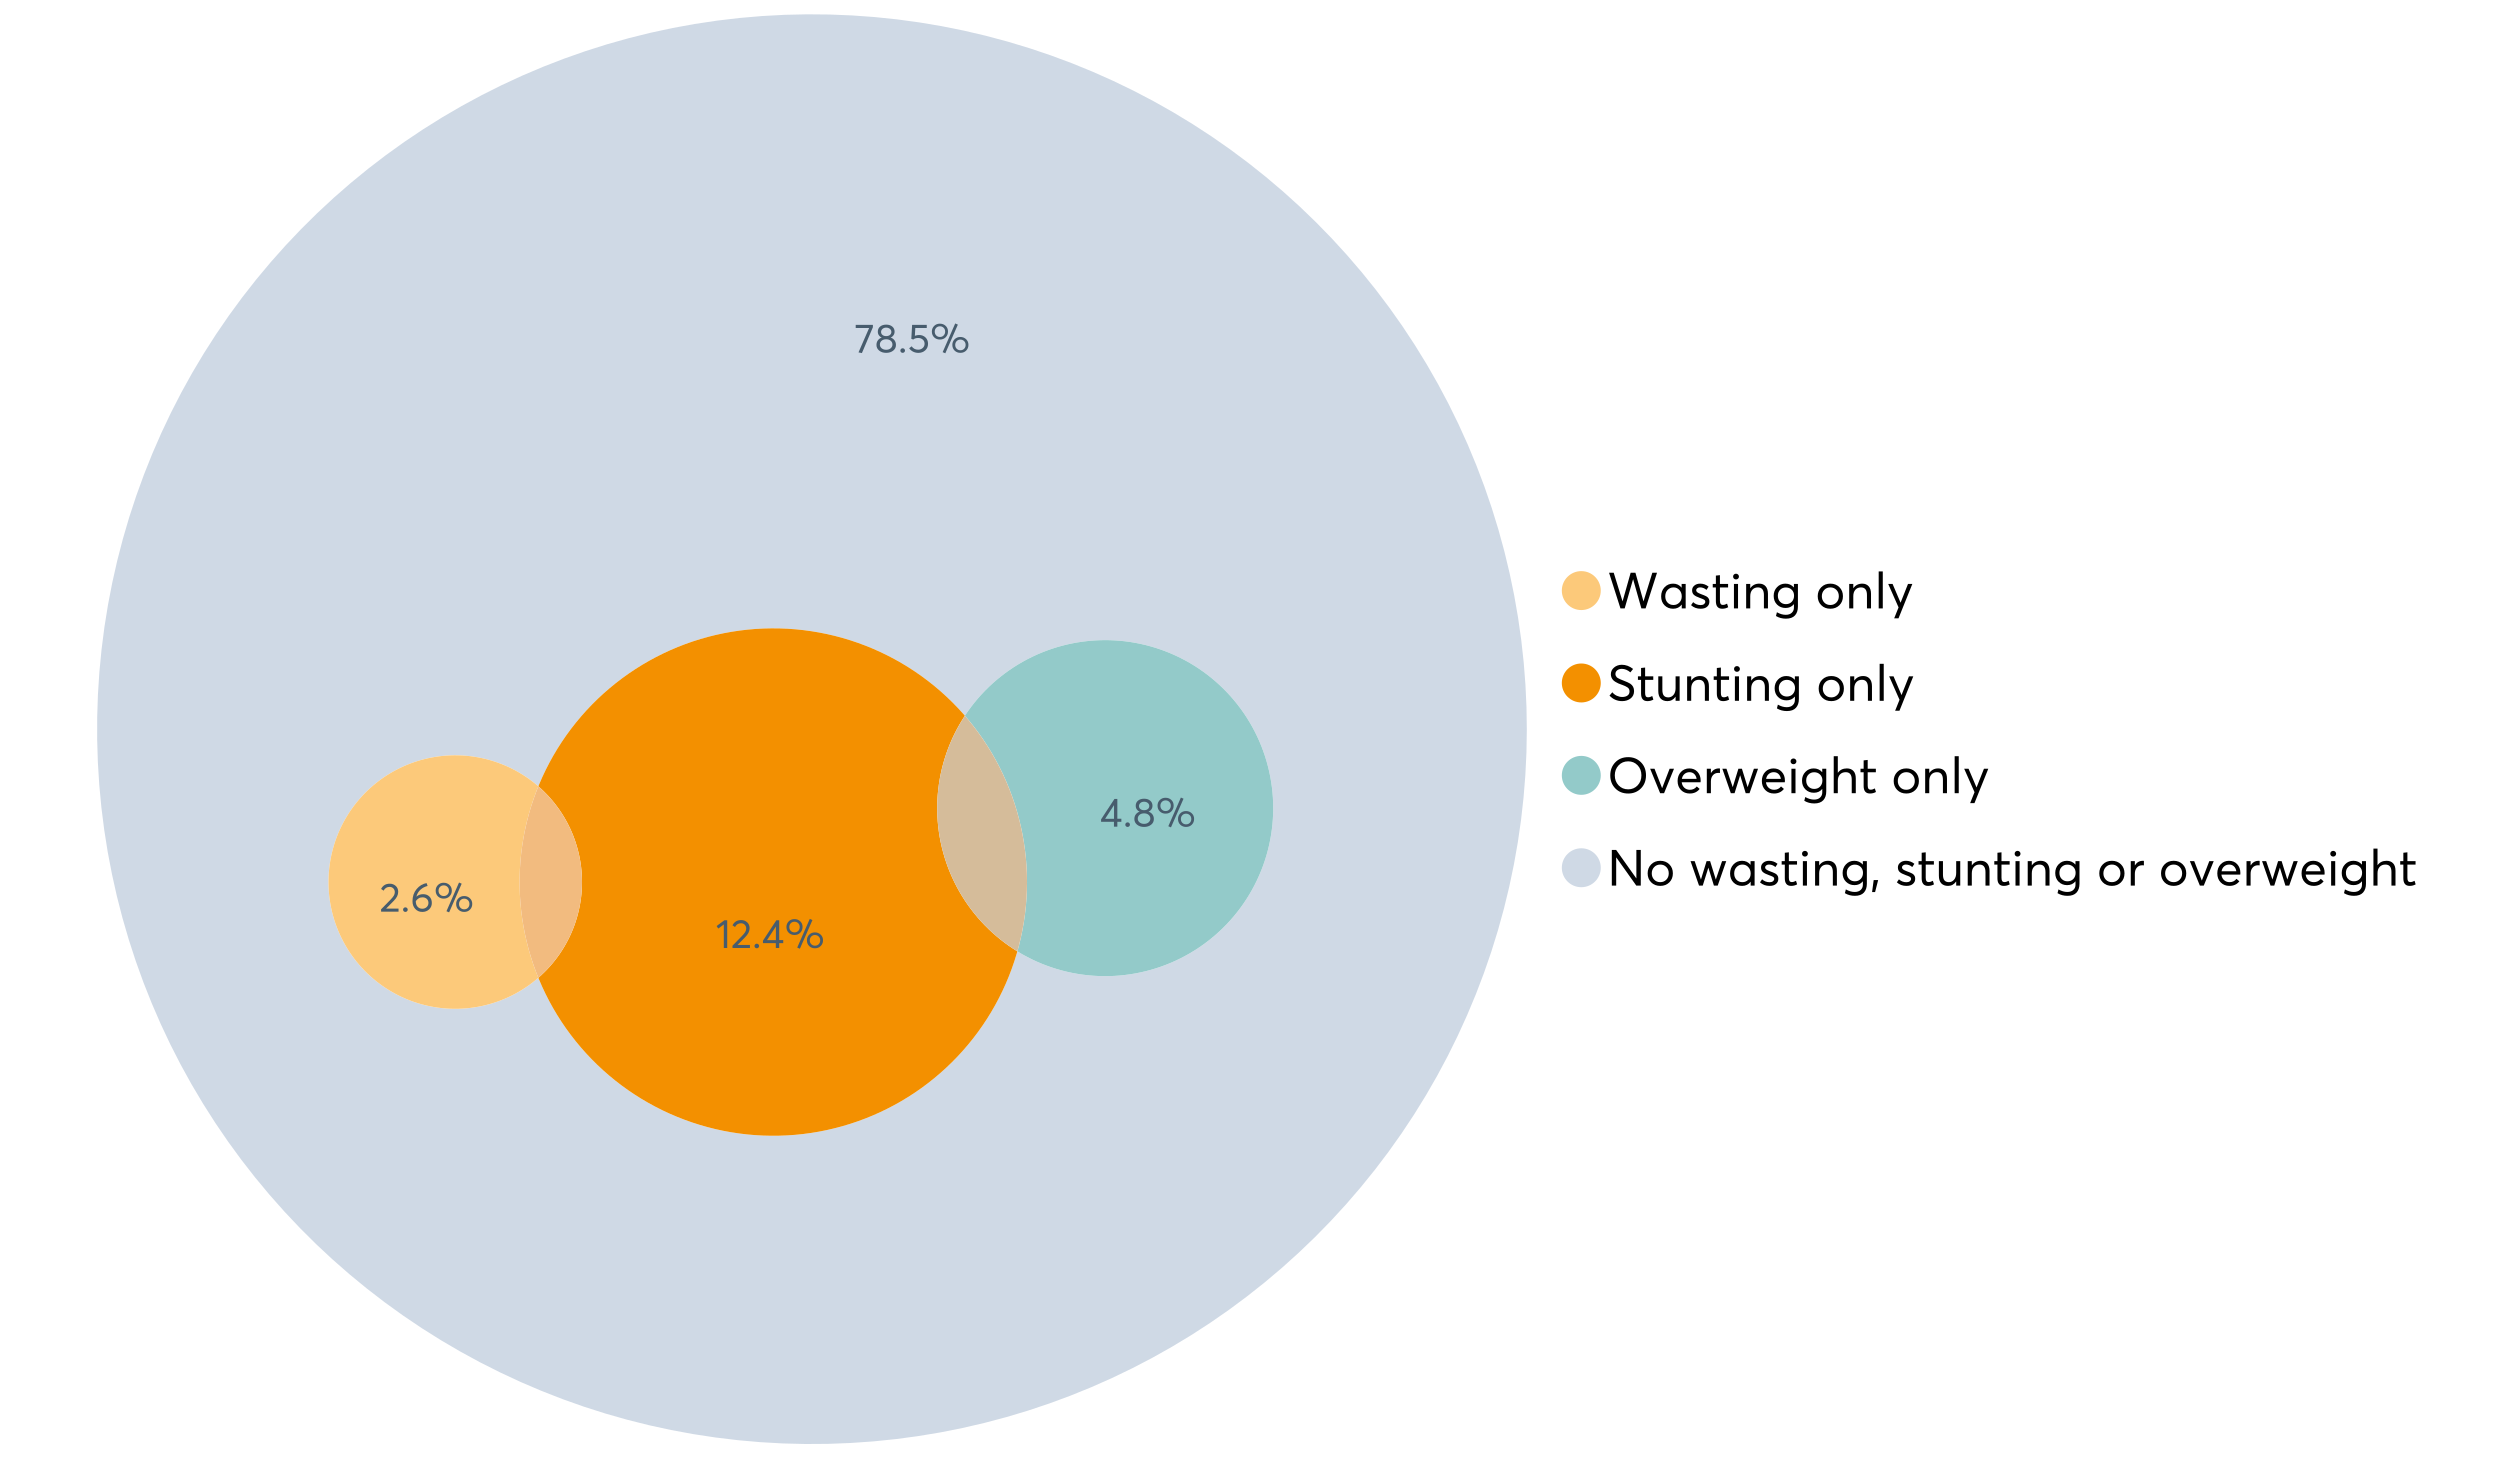 <?xml version="1.0" encoding="UTF-8"?>
<svg xmlns="http://www.w3.org/2000/svg" xmlns:xlink="http://www.w3.org/1999/xlink" width="1234.286pt" height="720pt" viewBox="0 0 1234.286 720" version="1.1">
<defs>
<g>
<symbol overflow="visible" id="glyph0-0">
<path style="stroke:none;" d=""/>
</symbol>
<symbol overflow="visible" id="glyph0-1">
<path style="stroke:none;" d="M 22.234 -17.609 L 24.547 -17.609 L 18.906 0 L 16.828 0 L 12.75 -14.438 L 12.734 -14.438 L 8.578 0 L 6.5 0 L 0.875 -17.609 L 3.172 -17.609 L 7.516 -3.547 L 7.562 -3.547 L 11.531 -17.609 L 13.891 -17.609 L 17.859 -3.5 L 17.891 -3.5 Z M 22.234 -17.609 "/>
</symbol>
<symbol overflow="visible" id="glyph0-2">
<path style="stroke:none;" d="M 11.297 -12.078 L 13.297 -12.078 L 13.297 0 L 11.359 0 L 11.359 -1.906 L 11.344 -1.906 C 10.312 -0.531 8.906 0.156 7.125 0.156 C 5.414 0.156 4 -0.406 2.875 -1.531 C 1.75 -2.656 1.188 -4.129 1.188 -5.953 C 1.188 -7.742 1.742 -9.238 2.859 -10.438 C 3.984 -11.633 5.395 -12.234 7.094 -12.234 C 8.812 -12.234 10.203 -11.578 11.266 -10.266 L 11.297 -10.266 Z M 7.297 -1.688 C 8.422 -1.688 9.379 -2.086 10.172 -2.891 C 10.961 -3.691 11.359 -4.711 11.359 -5.953 C 11.359 -7.191 10.973 -8.238 10.203 -9.094 C 9.441 -9.945 8.477 -10.375 7.312 -10.375 C 6.156 -10.375 5.18 -9.961 4.391 -9.141 C 3.609 -8.328 3.219 -7.266 3.219 -5.953 C 3.219 -4.711 3.594 -3.691 4.344 -2.891 C 5.102 -2.086 6.086 -1.688 7.297 -1.688 Z M 7.297 -1.688 "/>
</symbol>
<symbol overflow="visible" id="glyph0-3">
<path style="stroke:none;" d="M 5.609 0.156 C 3.734 0.156 2.156 -0.426 0.875 -1.594 L 1.906 -3.094 C 2.945 -2.133 4.18 -1.656 5.609 -1.656 C 6.305 -1.656 6.859 -1.812 7.266 -2.125 C 7.68 -2.445 7.891 -2.832 7.891 -3.281 C 7.891 -3.738 7.688 -4.086 7.281 -4.328 C 6.875 -4.566 6.164 -4.859 5.156 -5.203 C 5.094 -5.223 5.047 -5.242 5.016 -5.266 C 3.836 -5.672 2.938 -6.141 2.312 -6.672 C 1.695 -7.203 1.391 -7.973 1.391 -8.984 C 1.391 -9.91 1.766 -10.68 2.516 -11.297 C 3.266 -11.922 4.223 -12.234 5.391 -12.234 C 6.922 -12.234 8.301 -11.738 9.531 -10.75 L 8.484 -9.156 C 7.523 -9.977 6.457 -10.391 5.281 -10.391 C 4.801 -10.391 4.367 -10.258 3.984 -10 C 3.609 -9.738 3.422 -9.398 3.422 -8.984 C 3.422 -8.555 3.609 -8.207 3.984 -7.938 C 4.359 -7.676 4.93 -7.395 5.703 -7.094 C 5.836 -7.039 6.082 -6.945 6.438 -6.812 C 6.789 -6.688 7.023 -6.598 7.141 -6.547 C 7.254 -6.492 7.453 -6.406 7.734 -6.281 C 8.016 -6.164 8.207 -6.078 8.312 -6.016 C 8.414 -5.961 8.566 -5.867 8.766 -5.734 C 8.973 -5.598 9.113 -5.477 9.188 -5.375 C 9.258 -5.281 9.359 -5.148 9.484 -4.984 C 9.609 -4.816 9.695 -4.656 9.75 -4.5 C 9.801 -4.344 9.844 -4.16 9.875 -3.953 C 9.906 -3.742 9.922 -3.523 9.922 -3.297 C 9.922 -2.305 9.547 -1.484 8.797 -0.828 C 8.055 -0.172 6.992 0.156 5.609 0.156 Z M 5.609 0.156 "/>
</symbol>
<symbol overflow="visible" id="glyph0-4">
<path style="stroke:none;" d="M 5.328 0.156 C 3.234 0.156 2.188 -1.094 2.188 -3.594 L 2.188 -10.344 L 0.641 -10.344 L 0.641 -12.078 L 2.188 -12.078 L 2.188 -16.203 L 4.188 -16.422 L 4.188 -12.078 L 8.219 -12.078 L 8.219 -10.344 L 4.188 -10.344 L 4.188 -3.891 C 4.188 -3.148 4.297 -2.602 4.516 -2.25 C 4.742 -1.906 5.133 -1.734 5.688 -1.734 C 6.312 -1.734 6.988 -1.941 7.719 -2.359 L 8.266 -0.594 C 7.367 -0.094 6.391 0.156 5.328 0.156 Z M 5.328 0.156 "/>
</symbol>
<symbol overflow="visible" id="glyph0-5">
<path style="stroke:none;" d="M 3.094 -14.312 C 2.688 -14.312 2.344 -14.445 2.062 -14.719 C 1.789 -15 1.656 -15.336 1.656 -15.734 C 1.656 -16.129 1.789 -16.461 2.062 -16.734 C 2.344 -17.004 2.688 -17.141 3.094 -17.141 C 3.5 -17.141 3.844 -17 4.125 -16.719 C 4.406 -16.438 4.547 -16.109 4.547 -15.734 C 4.547 -15.336 4.406 -15 4.125 -14.719 C 3.844 -14.445 3.5 -14.312 3.094 -14.312 Z M 2.078 0 L 2.078 -12.078 L 4.094 -12.078 L 4.094 0 Z M 2.078 0 "/>
</symbol>
<symbol overflow="visible" id="glyph0-6">
<path style="stroke:none;" d="M 8.344 -12.234 C 9.676 -12.234 10.727 -11.805 11.5 -10.953 C 12.281 -10.098 12.672 -8.836 12.672 -7.172 L 12.672 0 L 10.672 0 L 10.672 -6.594 C 10.672 -9.113 9.688 -10.375 7.719 -10.375 C 6.562 -10.375 5.641 -9.988 4.953 -9.219 C 4.266 -8.445 3.922 -7.383 3.922 -6.031 L 3.922 0 L 1.906 0 L 1.906 -12.078 L 3.922 -12.078 L 3.922 -9.969 L 3.938 -9.969 C 5 -11.477 6.469 -12.234 8.344 -12.234 Z M 8.344 -12.234 "/>
</symbol>
<symbol overflow="visible" id="glyph0-7">
<path style="stroke:none;" d="M 11.094 -12.078 L 13.078 -12.078 L 13.078 -0.922 C 13.078 0.93 12.594 2.391 11.625 3.453 C 10.656 4.523 9.16 5.062 7.141 5.062 C 5.328 5.062 3.691 4.625 2.234 3.75 L 2.703 1.891 C 4.211 2.734 5.66 3.156 7.047 3.156 C 8.348 3.156 9.348 2.816 10.047 2.141 C 10.754 1.473 11.109 0.629 11.109 -0.391 L 11.109 -2.078 L 11.062 -2.078 C 10.051 -0.836 8.688 -0.219 6.969 -0.219 C 5.312 -0.219 3.922 -0.77 2.797 -1.875 C 1.672 -2.988 1.109 -4.43 1.109 -6.203 C 1.109 -7.922 1.66 -9.352 2.766 -10.5 C 3.867 -11.656 5.238 -12.234 6.875 -12.234 C 8.57 -12.234 9.961 -11.617 11.047 -10.391 L 11.094 -10.391 Z M 7.125 -2.109 C 8.332 -2.109 9.305 -2.5 10.047 -3.281 C 10.797 -4.07 11.172 -5.078 11.172 -6.297 C 11.172 -7.492 10.785 -8.469 10.016 -9.219 C 9.242 -9.969 8.281 -10.344 7.125 -10.344 C 5.977 -10.344 5.031 -9.957 4.281 -9.188 C 3.539 -8.426 3.172 -7.457 3.172 -6.281 C 3.172 -5.02 3.551 -4.008 4.312 -3.25 C 5.07 -2.488 6.008 -2.109 7.125 -2.109 Z M 7.125 -2.109 "/>
</symbol>
<symbol overflow="visible" id="glyph0-8">
<path style="stroke:none;" d=""/>
</symbol>
<symbol overflow="visible" id="glyph0-9">
<path style="stroke:none;" d="M 7.422 0.156 C 5.566 0.156 4.062 -0.43 2.906 -1.609 C 1.75 -2.785 1.172 -4.258 1.172 -6.031 C 1.172 -7.801 1.75 -9.273 2.906 -10.453 C 4.062 -11.641 5.566 -12.234 7.422 -12.234 C 9.203 -12.234 10.68 -11.656 11.859 -10.5 C 13.035 -9.344 13.625 -7.852 13.625 -6.031 C 13.625 -4.207 13.035 -2.719 11.859 -1.562 C 10.68 -0.414 9.203 0.156 7.422 0.156 Z M 7.422 -1.688 C 8.598 -1.688 9.586 -2.094 10.391 -2.906 C 11.191 -3.727 11.594 -4.77 11.594 -6.031 C 11.594 -7.301 11.191 -8.344 10.391 -9.156 C 9.598 -9.969 8.609 -10.375 7.422 -10.375 C 6.18 -10.375 5.164 -9.953 4.375 -9.109 C 3.594 -8.273 3.203 -7.242 3.203 -6.016 C 3.203 -4.797 3.594 -3.77 4.375 -2.938 C 5.164 -2.102 6.18 -1.688 7.422 -1.688 Z M 7.422 -1.688 "/>
</symbol>
<symbol overflow="visible" id="glyph0-10">
<path style="stroke:none;" d="M 2.078 0 L 2.078 -18.266 L 4.094 -18.266 L 4.094 0 Z M 2.078 0 "/>
</symbol>
<symbol overflow="visible" id="glyph0-11">
<path style="stroke:none;" d="M 10.344 -12.078 L 12.484 -12.078 L 5.656 4.906 L 3.516 4.906 L 5.688 -0.5 L 0.578 -12.078 L 2.734 -12.078 L 6.656 -2.875 L 6.703 -2.875 Z M 10.344 -12.078 "/>
</symbol>
<symbol overflow="visible" id="glyph0-12">
<path style="stroke:none;" d="M 7.344 0.156 C 4.875 0.156 2.789 -0.754 1.094 -2.578 L 2.484 -4.219 C 3.098 -3.457 3.844 -2.879 4.719 -2.484 C 5.594 -2.086 6.477 -1.891 7.375 -1.891 C 8.457 -1.891 9.328 -2.129 9.984 -2.609 C 10.641 -3.086 10.969 -3.75 10.969 -4.594 C 10.969 -5.051 10.891 -5.445 10.734 -5.781 C 10.578 -6.113 10.305 -6.406 9.922 -6.656 C 9.547 -6.914 9.176 -7.125 8.812 -7.281 C 8.457 -7.438 7.953 -7.641 7.297 -7.891 C 7.18 -7.941 7.086 -7.973 7.016 -7.984 C 6.367 -8.223 5.844 -8.426 5.438 -8.594 C 5.039 -8.77 4.582 -9.016 4.062 -9.328 C 3.539 -9.641 3.133 -9.957 2.844 -10.281 C 2.551 -10.602 2.297 -11.008 2.078 -11.5 C 1.867 -11.988 1.766 -12.531 1.766 -13.125 C 1.766 -14.438 2.285 -15.535 3.328 -16.422 C 4.367 -17.316 5.641 -17.773 7.141 -17.797 C 9.129 -17.797 10.992 -17.109 12.734 -15.734 L 11.406 -14.047 C 10.039 -15.203 8.617 -15.781 7.141 -15.781 C 6.285 -15.781 5.551 -15.551 4.938 -15.094 C 4.32 -14.645 4.016 -14.02 4.016 -13.219 C 4.016 -12.895 4.082 -12.594 4.219 -12.312 C 4.352 -12.039 4.5 -11.816 4.656 -11.641 C 4.82 -11.473 5.113 -11.281 5.531 -11.062 C 5.945 -10.852 6.273 -10.691 6.516 -10.578 C 6.754 -10.473 7.172 -10.305 7.766 -10.078 C 9.586 -9.379 10.785 -8.832 11.359 -8.438 C 12.598 -7.594 13.219 -6.383 13.219 -4.812 C 13.219 -3.258 12.645 -2.039 11.5 -1.156 C 10.352 -0.281 8.969 0.156 7.344 0.156 Z M 7.344 0.156 "/>
</symbol>
<symbol overflow="visible" id="glyph0-13">
<path style="stroke:none;" d="M 10.203 -12.078 L 12.203 -12.078 L 12.203 0 L 10.203 0 L 10.203 -2.016 L 10.172 -2.016 C 9.16 -0.566 7.836 0.156 6.203 0.156 C 4.766 0.156 3.645 -0.258 2.844 -1.094 C 2.051 -1.938 1.656 -3.203 1.656 -4.891 L 1.656 -12.078 L 3.672 -12.078 L 3.672 -5.453 C 3.672 -4.117 3.914 -3.156 4.406 -2.562 C 4.895 -1.977 5.633 -1.688 6.625 -1.688 C 7.613 -1.688 8.457 -2.094 9.156 -2.906 C 9.852 -3.727 10.203 -4.836 10.203 -6.234 Z M 10.203 -12.078 "/>
</symbol>
<symbol overflow="visible" id="glyph0-14">
<path style="stroke:none;" d="M 10.328 0.156 C 7.711 0.156 5.582 -0.691 3.938 -2.391 C 2.289 -4.086 1.469 -6.223 1.469 -8.797 C 1.469 -11.379 2.289 -13.523 3.938 -15.234 C 5.582 -16.941 7.711 -17.797 10.328 -17.797 C 12.836 -17.797 14.926 -16.961 16.594 -15.297 C 18.27 -13.629 19.109 -11.469 19.109 -8.812 C 19.109 -6.164 18.27 -4.008 16.594 -2.344 C 14.926 -0.676 12.836 0.156 10.328 0.156 Z M 10.328 -1.906 C 12.172 -1.906 13.719 -2.555 14.969 -3.859 C 16.219 -5.16 16.844 -6.812 16.844 -8.812 C 16.844 -10.82 16.219 -12.477 14.969 -13.781 C 13.719 -15.082 12.172 -15.734 10.328 -15.734 C 8.391 -15.734 6.801 -15.066 5.562 -13.734 C 4.32 -12.398 3.703 -10.754 3.703 -8.797 C 3.703 -6.848 4.32 -5.211 5.562 -3.891 C 6.801 -2.566 8.391 -1.906 10.328 -1.906 Z M 10.328 -1.906 "/>
</symbol>
<symbol overflow="visible" id="glyph0-15">
<path style="stroke:none;" d="M 10.203 -12.078 L 12.375 -12.078 L 7.469 0 L 5.531 0 L 0.594 -12.078 L 2.75 -12.078 L 6.469 -2.562 L 6.547 -2.562 Z M 10.203 -12.078 "/>
</symbol>
<symbol overflow="visible" id="glyph0-16">
<path style="stroke:none;" d="M 12.562 -6.234 C 12.562 -6.098 12.551 -5.922 12.531 -5.703 L 12.5 -5.406 L 3.203 -5.406 C 3.336 -4.281 3.77 -3.379 4.5 -2.703 C 5.238 -2.023 6.156 -1.688 7.25 -1.688 C 8.656 -1.688 9.785 -2.234 10.641 -3.328 L 12.062 -2.109 C 10.883 -0.598 9.254 0.156 7.172 0.156 C 5.43 0.156 3.992 -0.414 2.859 -1.562 C 1.734 -2.719 1.172 -4.207 1.172 -6.031 C 1.172 -7.832 1.719 -9.316 2.812 -10.484 C 3.914 -11.648 5.297 -12.234 6.953 -12.234 C 8.617 -12.234 9.969 -11.672 11 -10.547 C 12.039 -9.422 12.562 -7.984 12.562 -6.234 Z M 9.406 -9.469 C 8.789 -10.07 8.004 -10.375 7.047 -10.375 C 6.086 -10.375 5.266 -10.078 4.578 -9.484 C 3.891 -8.898 3.457 -8.098 3.281 -7.078 L 10.562 -7.078 C 10.406 -8.078 10.02 -8.875 9.406 -9.469 Z M 9.406 -9.469 "/>
</symbol>
<symbol overflow="visible" id="glyph0-17">
<path style="stroke:none;" d="M 7.891 -12.234 C 8.141 -12.234 8.305 -12.223 8.391 -12.203 L 8.391 -9.969 C 8.023 -10.008 7.758 -10.031 7.594 -10.031 C 6.469 -10.031 5.57 -9.641 4.906 -8.859 C 4.25 -8.078 3.922 -7.066 3.922 -5.828 L 3.922 0 L 1.906 0 L 1.906 -12.078 L 3.922 -12.078 L 3.922 -9.953 L 3.938 -9.953 C 4.883 -11.473 6.203 -12.234 7.891 -12.234 Z M 7.891 -12.234 "/>
</symbol>
<symbol overflow="visible" id="glyph0-18">
<path style="stroke:none;" d="M 16.297 -12.078 L 18.344 -12.078 L 14.141 0 L 12.25 0 L 9.531 -8.812 L 9.5 -8.812 L 6.75 0 L 4.906 0 L 0.719 -12.078 L 2.75 -12.078 L 5.828 -3.047 L 5.875 -3.047 L 8.641 -12.078 L 10.375 -12.078 L 13.172 -3.047 L 13.219 -3.047 Z M 16.297 -12.078 "/>
</symbol>
<symbol overflow="visible" id="glyph0-19">
<path style="stroke:none;" d="M 8.406 -12.234 C 9.781 -12.234 10.852 -11.816 11.625 -10.984 C 12.406 -10.16 12.797 -8.914 12.797 -7.25 L 12.797 0 L 10.797 0 L 10.797 -6.672 C 10.797 -9.141 9.812 -10.375 7.844 -10.375 C 6.633 -10.375 5.676 -9.992 4.969 -9.234 C 4.27 -8.473 3.922 -7.422 3.922 -6.078 L 3.922 0 L 1.906 0 L 1.906 -18.266 L 3.922 -18.266 L 3.922 -10.094 L 3.969 -10.094 C 4.977 -11.52 6.457 -12.234 8.406 -12.234 Z M 8.406 -12.234 "/>
</symbol>
<symbol overflow="visible" id="glyph0-20">
<path style="stroke:none;" d="M 14.359 -17.609 L 16.531 -17.609 L 16.531 0 L 14.312 0 L 4.438 -13.891 L 4.391 -13.891 L 4.391 0 L 2.234 0 L 2.234 -17.609 L 4.359 -17.609 L 14.312 -3.578 L 14.359 -3.578 Z M 14.359 -17.609 "/>
</symbol>
<symbol overflow="visible" id="glyph0-21">
<path style="stroke:none;" d="M 0.797 3.219 L 1.594 -2.734 L 3.797 -2.734 L 2.281 3.219 Z M 0.797 3.219 "/>
</symbol>
<symbol overflow="visible" id="glyph1-0">
<path style="stroke:none;" d=""/>
</symbol>
<symbol overflow="visible" id="glyph1-1">
<path style="stroke:none;" d="M 0.531 -13.703 L 9.016 -13.703 L 9.016 -12.516 L 3.594 0.234 L 1.906 -0.094 L 7.156 -12.141 L 0.531 -12.141 Z M 0.531 -13.703 "/>
</symbol>
<symbol overflow="visible" id="glyph1-2">
<path style="stroke:none;" d="M 7.938 -7.422 C 8.719 -7.16 9.348 -6.711 9.828 -6.078 C 10.305 -5.441 10.547 -4.672 10.547 -3.766 C 10.547 -2.609 10.086 -1.672 9.172 -0.953 C 8.254 -0.234 7.102 0.125 5.719 0.125 C 4.32 0.125 3.172 -0.242 2.266 -0.984 C 1.367 -1.723 0.922 -2.648 0.922 -3.766 C 0.922 -4.672 1.16 -5.441 1.641 -6.078 C 2.117 -6.711 2.742 -7.16 3.516 -7.422 L 3.516 -7.438 C 3.004 -7.594 2.555 -7.938 2.172 -8.469 C 1.785 -9 1.594 -9.617 1.594 -10.328 C 1.594 -11.398 1.977 -12.25 2.75 -12.875 C 3.52 -13.5 4.508 -13.812 5.719 -13.812 C 6.957 -13.812 7.957 -13.492 8.719 -12.859 C 9.488 -12.223 9.875 -11.379 9.875 -10.328 C 9.875 -9.641 9.676 -9.023 9.281 -8.484 C 8.883 -7.941 8.438 -7.594 7.938 -7.438 Z M 5.719 -12.328 C 4.977 -12.328 4.375 -12.117 3.906 -11.703 C 3.438 -11.285 3.203 -10.785 3.203 -10.203 C 3.203 -9.578 3.438 -9.078 3.906 -8.703 C 4.375 -8.328 4.977 -8.141 5.719 -8.141 C 6.477 -8.141 7.094 -8.328 7.562 -8.703 C 8.039 -9.078 8.281 -9.578 8.281 -10.203 C 8.281 -10.816 8.035 -11.32 7.547 -11.719 C 7.055 -12.125 6.445 -12.328 5.719 -12.328 Z M 5.719 -1.391 C 6.633 -1.391 7.379 -1.641 7.953 -2.141 C 8.523 -2.641 8.812 -3.242 8.812 -3.953 C 8.812 -4.734 8.523 -5.363 7.953 -5.844 C 7.379 -6.332 6.633 -6.578 5.719 -6.578 C 4.789 -6.578 4.039 -6.332 3.469 -5.844 C 2.895 -5.363 2.609 -4.734 2.609 -3.953 C 2.609 -3.211 2.906 -2.598 3.5 -2.109 C 4.102 -1.629 4.844 -1.391 5.719 -1.391 Z M 5.719 -1.391 "/>
</symbol>
<symbol overflow="visible" id="glyph1-3">
<path style="stroke:none;" d="M 2.406 0.125 C 2.07 0.125 1.797 0.016 1.578 -0.203 C 1.359 -0.422 1.25 -0.688 1.25 -1 C 1.25 -1.312 1.359 -1.578 1.578 -1.797 C 1.797 -2.023 2.07 -2.141 2.406 -2.141 C 2.719 -2.141 2.984 -2.023 3.203 -1.797 C 3.43 -1.578 3.547 -1.312 3.547 -1 C 3.547 -0.688 3.43 -0.422 3.203 -0.203 C 2.984 0.016 2.719 0.125 2.406 0.125 Z M 2.406 0.125 "/>
</symbol>
<symbol overflow="visible" id="glyph1-4">
<path style="stroke:none;" d="M 5.688 -8.688 C 6.945 -8.688 8 -8.289 8.844 -7.5 C 9.688 -6.707 10.109 -5.648 10.109 -4.328 C 10.109 -3.023 9.648 -1.953 8.734 -1.109 C 7.816 -0.273 6.688 0.141 5.344 0.141 C 4.395 0.141 3.52 -0.062 2.719 -0.469 C 1.914 -0.875 1.273 -1.438 0.797 -2.156 L 2.047 -3.109 C 2.367 -2.586 2.805 -2.176 3.359 -1.875 C 3.91 -1.582 4.531 -1.438 5.219 -1.438 C 6.113 -1.438 6.867 -1.711 7.484 -2.266 C 8.098 -2.816 8.406 -3.508 8.406 -4.344 C 8.406 -5.238 8.098 -5.941 7.484 -6.453 C 6.867 -6.961 6.125 -7.219 5.25 -7.219 C 4.207 -7.219 3.398 -6.961 2.828 -6.453 L 1.859 -6.766 L 2.25 -13.703 L 9.484 -13.703 L 9.484 -12.141 L 3.828 -12.141 L 3.609 -8.297 C 4.367 -8.555 5.062 -8.688 5.688 -8.688 Z M 5.688 -8.688 "/>
</symbol>
<symbol overflow="visible" id="glyph1-5">
<path style="stroke:none;" d="M 7.531 0.344 L 6.219 -0.219 L 12.422 -14.391 L 13.734 -13.812 Z M 4.859 -6.438 C 3.742 -6.438 2.801 -6.801 2.031 -7.531 C 1.27 -8.27 0.891 -9.223 0.891 -10.391 C 0.891 -11.473 1.258 -12.391 2 -13.141 C 2.738 -13.898 3.691 -14.281 4.859 -14.281 C 5.984 -14.281 6.93 -13.922 7.703 -13.203 C 8.473 -12.484 8.859 -11.547 8.859 -10.391 C 8.859 -9.285 8.484 -8.348 7.734 -7.578 C 6.992 -6.816 6.035 -6.438 4.859 -6.438 Z M 4.891 -7.719 C 5.641 -7.719 6.254 -7.973 6.734 -8.484 C 7.211 -8.992 7.453 -9.625 7.453 -10.375 C 7.453 -11.145 7.203 -11.77 6.703 -12.25 C 6.211 -12.738 5.609 -12.984 4.891 -12.984 C 4.129 -12.984 3.508 -12.734 3.031 -12.234 C 2.551 -11.734 2.312 -11.113 2.312 -10.375 C 2.312 -9.582 2.555 -8.941 3.047 -8.453 C 3.535 -7.961 4.148 -7.719 4.891 -7.719 Z M 14.969 0.125 C 13.852 0.125 12.91 -0.238 12.141 -0.969 C 11.379 -1.707 11 -2.656 11 -3.812 C 11 -4.895 11.367 -5.816 12.109 -6.578 C 12.859 -7.336 13.812 -7.719 14.969 -7.719 C 16.082 -7.719 17.023 -7.348 17.797 -6.609 C 18.566 -5.879 18.953 -4.945 18.953 -3.812 C 18.953 -2.707 18.582 -1.773 17.844 -1.016 C 17.113 -0.254 16.156 0.125 14.969 0.125 Z M 14.969 -1.156 C 15.738 -1.156 16.363 -1.406 16.844 -1.906 C 17.32 -2.414 17.562 -3.039 17.562 -3.781 C 17.562 -4.57 17.312 -5.207 16.812 -5.688 C 16.312 -6.176 15.695 -6.422 14.969 -6.422 C 14.219 -6.422 13.602 -6.164 13.125 -5.656 C 12.656 -5.156 12.422 -4.531 12.422 -3.781 C 12.422 -3.008 12.664 -2.379 13.156 -1.891 C 13.645 -1.398 14.25 -1.156 14.969 -1.156 Z M 14.969 -1.156 "/>
</symbol>
<symbol overflow="visible" id="glyph1-6">
<path style="stroke:none;" d="M 3.328 -1.531 L 9.406 -1.531 L 9.406 0 L 0.797 0 L 0.781 -1.156 L 5.469 -5.938 C 6.156 -6.656 6.676 -7.289 7.031 -7.844 C 7.383 -8.406 7.562 -8.992 7.562 -9.609 C 7.562 -10.367 7.32 -10.992 6.844 -11.484 C 6.363 -11.984 5.742 -12.234 4.984 -12.234 C 3.672 -12.234 2.688 -11.613 2.031 -10.375 L 0.797 -11.219 C 1.672 -12.945 3.098 -13.812 5.078 -13.812 C 6.223 -13.812 7.203 -13.445 8.016 -12.719 C 8.828 -11.988 9.234 -11.016 9.234 -9.797 C 9.234 -9.004 9.051 -8.25 8.688 -7.531 C 8.332 -6.812 7.734 -6.031 6.891 -5.188 L 3.328 -1.578 Z M 3.328 -1.531 "/>
</symbol>
<symbol overflow="visible" id="glyph1-7">
<path style="stroke:none;" d="M 6.375 -8.641 C 7.625 -8.641 8.645 -8.25 9.438 -7.469 C 10.238 -6.688 10.641 -5.625 10.641 -4.281 C 10.641 -3.02 10.191 -1.969 9.297 -1.125 C 8.398 -0.289 7.273 0.125 5.922 0.125 C 4.535 0.125 3.383 -0.363 2.469 -1.344 C 1.551 -2.332 1.094 -3.602 1.094 -5.156 C 1.094 -7.531 1.773 -9.535 3.141 -11.172 C 4.516 -12.805 6.156 -13.785 8.062 -14.109 L 8.547 -12.688 C 7.223 -12.375 6.062 -11.77 5.062 -10.875 C 4.062 -9.988 3.379 -8.836 3.016 -7.422 L 3.031 -7.422 C 3.914 -8.234 5.031 -8.641 6.375 -8.641 Z M 5.906 -1.453 C 6.801 -1.453 7.535 -1.727 8.109 -2.281 C 8.68 -2.832 8.969 -3.508 8.969 -4.312 C 8.969 -5.145 8.695 -5.812 8.156 -6.312 C 7.625 -6.82 6.906 -7.078 6 -7.078 C 5.281 -7.078 4.641 -6.895 4.078 -6.531 C 3.516 -6.176 3.066 -5.734 2.734 -5.203 L 2.734 -5.062 C 2.734 -3.988 3.023 -3.117 3.609 -2.453 C 4.203 -1.785 4.969 -1.453 5.906 -1.453 Z M 5.906 -1.453 "/>
</symbol>
<symbol overflow="visible" id="glyph1-8">
<path style="stroke:none;" d="M 3.984 0 L 3.984 -11.656 L 1.25 -9.609 L 0.422 -10.859 L 4.266 -13.703 L 5.656 -13.703 L 5.656 0 Z M 3.984 0 "/>
</symbol>
<symbol overflow="visible" id="glyph1-9">
<path style="stroke:none;" d="M 6.984 0 L 6.984 -2.406 L 0.625 -2.406 L 0.625 -3.609 L 7.234 -13.703 L 8.656 -13.703 L 8.656 -3.922 L 10.641 -3.922 L 10.641 -2.406 L 8.656 -2.406 L 8.656 0 Z M 2.625 -3.891 L 7.016 -3.891 L 7.016 -10.641 Z M 2.625 -3.891 "/>
</symbol>
</g>
</defs>
<g id="surface158399">
<path style=" stroke:none;fill-rule:nonzero;fill:rgb(98.824%,78.824%,47.843%);fill-opacity:1;" d="M 790.324 291.582 C 790.324 296.891 786.02 301.195 780.711 301.195 C 775.398 301.195 771.094 296.891 771.094 291.582 C 771.094 286.273 775.398 281.969 780.711 281.969 C 786.02 281.969 790.324 286.273 790.324 291.582 "/>
<g style="fill:rgb(0%,0%,0%);fill-opacity:1;">
  <use xlink:href="#glyph0-1" x="793.543" y="300.387"/>
  <use xlink:href="#glyph0-2" x="818.944" y="300.387"/>
  <use xlink:href="#glyph0-3" x="834.026" y="300.387"/>
  <use xlink:href="#glyph0-4" x="844.965" y="300.387"/>
  <use xlink:href="#glyph0-5" x="853.994" y="300.387"/>
  <use xlink:href="#glyph0-6" x="860.195" y="300.387"/>
  <use xlink:href="#glyph0-7" x="874.583" y="300.387"/>
  <use xlink:href="#glyph0-8" x="889.441" y="300.387"/>
  <use xlink:href="#glyph0-9" x="896.263" y="300.387"/>
  <use xlink:href="#glyph0-6" x="911.072" y="300.387"/>
  <use xlink:href="#glyph0-10" x="925.459" y="300.387"/>
  <use xlink:href="#glyph0-11" x="931.66" y="300.387"/>
</g>
<path style=" stroke:none;fill-rule:nonzero;fill:rgb(95.294%,56.471%,0%);fill-opacity:1;" d="M 790.324 337.195 C 790.324 342.504 786.02 346.809 780.711 346.809 C 775.398 346.809 771.094 342.504 771.094 337.195 C 771.094 331.883 775.398 327.578 780.711 327.578 C 786.02 327.578 790.324 331.883 790.324 337.195 "/>
<g style="fill:rgb(0%,0%,0%);fill-opacity:1;">
  <use xlink:href="#glyph0-12" x="793.543" y="346"/>
  <use xlink:href="#glyph0-4" x="808.029" y="346"/>
  <use xlink:href="#glyph0-13" x="817.059" y="346"/>
  <use xlink:href="#glyph0-6" x="831.049" y="346"/>
  <use xlink:href="#glyph0-4" x="845.436" y="346"/>
  <use xlink:href="#glyph0-5" x="854.465" y="346"/>
  <use xlink:href="#glyph0-6" x="860.667" y="346"/>
  <use xlink:href="#glyph0-7" x="875.054" y="346"/>
  <use xlink:href="#glyph0-8" x="889.913" y="346"/>
  <use xlink:href="#glyph0-9" x="896.734" y="346"/>
  <use xlink:href="#glyph0-6" x="911.543" y="346"/>
  <use xlink:href="#glyph0-10" x="925.93" y="346"/>
  <use xlink:href="#glyph0-11" x="932.132" y="346"/>
</g>
<path style=" stroke:none;fill-rule:nonzero;fill:rgb(57.647%,79.216%,78.824%);fill-opacity:1;" d="M 790.324 382.805 C 790.324 388.117 786.02 392.422 780.711 392.422 C 775.398 392.422 771.094 388.117 771.094 382.805 C 771.094 377.496 775.398 373.191 780.711 373.191 C 786.02 373.191 790.324 377.496 790.324 382.805 "/>
<g style="fill:rgb(0%,0%,0%);fill-opacity:1;">
  <use xlink:href="#glyph0-14" x="793.543" y="391.613"/>
  <use xlink:href="#glyph0-15" x="814.107" y="391.613"/>
  <use xlink:href="#glyph0-16" x="827.08" y="391.613"/>
  <use xlink:href="#glyph0-17" x="840.773" y="391.613"/>
  <use xlink:href="#glyph0-18" x="849.628" y="391.613"/>
  <use xlink:href="#glyph0-16" x="868.679" y="391.613"/>
  <use xlink:href="#glyph0-5" x="882.372" y="391.613"/>
  <use xlink:href="#glyph0-7" x="888.573" y="391.613"/>
  <use xlink:href="#glyph0-19" x="903.432" y="391.613"/>
  <use xlink:href="#glyph0-4" x="917.918" y="391.613"/>
  <use xlink:href="#glyph0-8" x="926.947" y="391.613"/>
  <use xlink:href="#glyph0-9" x="933.769" y="391.613"/>
  <use xlink:href="#glyph0-6" x="948.578" y="391.613"/>
  <use xlink:href="#glyph0-10" x="962.965" y="391.613"/>
  <use xlink:href="#glyph0-11" x="969.166" y="391.613"/>
</g>
<path style=" stroke:none;fill-rule:nonzero;fill:rgb(81.176%,85.098%,89.804%);fill-opacity:1;" d="M 790.324 428.418 C 790.324 433.727 786.02 438.031 780.711 438.031 C 775.398 438.031 771.094 433.727 771.094 428.418 C 771.094 423.109 775.398 418.805 780.711 418.805 C 786.02 418.805 790.324 423.109 790.324 428.418 "/>
<g style="fill:rgb(0%,0%,0%);fill-opacity:1;">
  <use xlink:href="#glyph0-20" x="793.543" y="437.223"/>
  <use xlink:href="#glyph0-9" x="812.296" y="437.223"/>
  <use xlink:href="#glyph0-8" x="827.105" y="437.223"/>
  <use xlink:href="#glyph0-18" x="833.926" y="437.223"/>
  <use xlink:href="#glyph0-2" x="852.977" y="437.223"/>
  <use xlink:href="#glyph0-3" x="868.059" y="437.223"/>
  <use xlink:href="#glyph0-4" x="878.998" y="437.223"/>
  <use xlink:href="#glyph0-5" x="888.027" y="437.223"/>
  <use xlink:href="#glyph0-6" x="894.229" y="437.223"/>
  <use xlink:href="#glyph0-7" x="908.616" y="437.223"/>
  <use xlink:href="#glyph0-21" x="923.474" y="437.223"/>
  <use xlink:href="#glyph0-8" x="928.808" y="437.223"/>
  <use xlink:href="#glyph0-3" x="935.629" y="437.223"/>
  <use xlink:href="#glyph0-4" x="946.568" y="437.223"/>
  <use xlink:href="#glyph0-13" x="955.598" y="437.223"/>
  <use xlink:href="#glyph0-6" x="969.588" y="437.223"/>
  <use xlink:href="#glyph0-4" x="983.975" y="437.223"/>
  <use xlink:href="#glyph0-5" x="993.004" y="437.223"/>
  <use xlink:href="#glyph0-6" x="999.206" y="437.223"/>
  <use xlink:href="#glyph0-7" x="1013.593" y="437.223"/>
  <use xlink:href="#glyph0-8" x="1028.452" y="437.223"/>
  <use xlink:href="#glyph0-9" x="1035.273" y="437.223"/>
  <use xlink:href="#glyph0-17" x="1050.082" y="437.223"/>
  <use xlink:href="#glyph0-8" x="1058.938" y="437.223"/>
  <use xlink:href="#glyph0-9" x="1065.759" y="437.223"/>
  <use xlink:href="#glyph0-15" x="1080.568" y="437.223"/>
  <use xlink:href="#glyph0-16" x="1093.541" y="437.223"/>
  <use xlink:href="#glyph0-17" x="1107.234" y="437.223"/>
  <use xlink:href="#glyph0-18" x="1116.09" y="437.223"/>
  <use xlink:href="#glyph0-16" x="1135.14" y="437.223"/>
  <use xlink:href="#glyph0-5" x="1148.833" y="437.223"/>
  <use xlink:href="#glyph0-7" x="1155.034" y="437.223"/>
  <use xlink:href="#glyph0-19" x="1169.893" y="437.223"/>
  <use xlink:href="#glyph0-4" x="1184.379" y="437.223"/>
</g>
<path style=" stroke:none;fill-rule:nonzero;fill:rgb(81.176%,85.098%,89.804%);fill-opacity:1;" d="M 408.871 712.852 L 420.004 712.422 L 431.121 711.645 L 442.207 710.512 L 453.25 709.035 L 464.242 707.207 L 475.172 705.031 L 486.027 702.516 L 496.797 699.656 L 507.473 696.461 L 518.039 692.926 L 528.492 689.062 L 538.816 684.871 L 549.004 680.352 L 559.043 675.516 L 568.926 670.367 L 578.637 664.906 L 588.176 659.145 L 597.527 653.082 L 606.68 646.727 L 615.629 640.086 L 624.363 633.168 L 632.875 625.977 L 641.156 618.52 L 649.199 610.809 L 656.992 602.844 L 664.531 594.637 L 671.805 586.195 L 678.812 577.531 L 685.539 568.648 L 691.984 559.559 L 698.141 550.27 L 704 540.789 L 709.555 531.129 L 714.805 521.301 L 719.738 511.309 L 724.355 501.168 L 728.652 490.887 L 732.621 480.473 L 736.258 469.941 L 739.562 459.297 L 742.527 448.559 L 745.152 437.727 L 747.434 426.82 L 749.371 415.848 L 750.961 404.816 L 752.199 393.742 L 753.09 382.637 L 753.629 371.508 L 753.816 360.363 L 753.652 349.223 L 753.137 338.09 L 752.27 326.98 L 751.051 315.906 L 749.484 304.871 L 747.57 293.895 L 745.312 282.984 L 742.711 272.148 L 739.766 261.402 L 736.484 250.754 L 732.867 240.211 L 728.922 229.793 L 724.648 219.5 L 720.051 209.348 L 715.137 199.348 L 709.906 189.508 L 704.371 179.836 L 698.531 170.348 L 692.398 161.043 L 685.973 151.941 L 679.262 143.043 L 672.273 134.363 L 665.016 125.91 L 657.492 117.688 L 649.715 109.707 L 641.691 101.977 L 633.426 94.504 L 624.926 87.293 L 616.207 80.355 L 607.273 73.699 L 598.129 67.324 L 588.793 61.246 L 579.27 55.461 L 569.566 49.98 L 559.695 44.809 L 549.664 39.953 L 539.488 35.418 L 529.172 31.203 L 518.727 27.316 L 508.168 23.762 L 497.5 20.543 L 486.734 17.66 L 475.887 15.121 L 464.961 12.926 L 453.973 11.074 L 442.93 9.574 L 431.848 8.422 L 420.73 7.617 L 409.598 7.168 L 398.457 7.066 L 387.316 7.32 L 376.188 7.922 L 365.086 8.879 L 354.02 10.184 L 343 11.836 L 332.039 13.836 L 321.145 16.184 L 310.328 18.871 L 299.605 21.898 L 288.984 25.266 L 278.473 28.965 L 268.082 32.992 L 257.824 37.348 L 247.711 42.027 L 237.75 47.02 L 227.949 52.324 L 218.324 57.938 L 208.879 63.852 L 199.625 70.059 L 190.574 76.559 L 181.73 83.336 L 173.105 90.395 L 164.707 97.719 L 156.547 105.305 L 148.629 113.145 L 140.961 121.23 L 133.551 129.555 L 126.41 138.109 L 119.543 146.883 L 112.953 155.871 L 106.656 165.062 L 100.648 174.449 L 94.938 184.02 L 89.535 193.766 L 84.445 203.676 L 79.668 213.742 L 75.211 223.957 L 71.078 234.305 L 67.273 244.777 L 63.801 255.367 L 60.668 266.059 L 57.871 276.848 L 55.418 287.715 L 53.309 298.66 L 51.543 309.66 L 50.129 320.715 L 49.062 331.805 L 48.348 342.926 L 47.984 354.062 L 47.973 365.207 L 48.312 376.344 L 49.008 387.469 L 50.047 398.562 L 51.441 409.617 L 53.18 420.625 L 55.27 431.57 L 57.699 442.445 L 60.473 453.238 L 63.586 463.938 L 67.035 474.531 L 70.816 485.016 L 74.93 495.371 L 79.363 505.594 L 84.121 515.672 L 89.191 525.594 L 94.574 535.348 L 100.266 544.93 L 106.254 554.328 L 112.535 563.535 L 119.102 572.535 L 125.953 581.324 L 133.078 589.891 L 140.469 598.23 L 148.117 606.332 L 156.02 614.191 L 164.168 621.793 L 172.551 629.137 L 181.16 636.211 L 189.988 643.008 L 199.027 649.523 L 208.27 655.754 L 217.699 661.684 L 227.316 667.316 L 237.102 672.645 L 247.055 677.656 L 257.16 682.355 L 267.406 686.73 L 277.789 690.781 L 288.293 694.504 L 298.906 697.891 L 309.625 700.941 L 320.434 703.652 L 331.324 706.02 L 342.281 708.043 L 353.297 709.719 L 364.359 711.047 L 375.461 712.023 L 386.586 712.652 L 397.727 712.926 Z M 376.715 560.645 L 372.766 560.422 L 368.828 560.078 L 364.902 559.605 L 360.992 559.012 L 357.102 558.293 L 353.238 557.453 L 349.402 556.488 L 345.598 555.406 L 341.828 554.203 L 338.102 552.883 L 334.418 551.445 L 330.781 549.895 L 327.191 548.227 L 323.66 546.445 L 320.188 544.555 L 316.773 542.559 L 313.426 540.449 L 310.148 538.242 L 306.938 535.93 L 303.805 533.516 L 300.75 531.004 L 297.773 528.398 L 294.883 525.699 L 292.078 522.91 L 289.363 520.035 L 286.742 517.078 L 284.211 514.035 L 281.781 510.914 L 279.449 507.723 L 277.219 504.453 L 275.094 501.117 L 273.074 497.719 L 271.164 494.254 L 269.367 490.734 L 267.676 487.156 L 266.102 483.527 L 265.793 482.746 L 264.391 483.926 L 262.844 485.152 L 261.258 486.332 L 259.633 487.457 L 257.977 488.531 L 256.285 489.555 L 254.562 490.523 L 252.809 491.438 L 251.027 492.293 L 249.223 493.094 L 247.391 493.84 L 245.539 494.523 L 243.664 495.148 L 241.77 495.719 L 239.859 496.223 L 237.934 496.672 L 235.996 497.055 L 234.047 497.379 L 232.09 497.641 L 230.121 497.844 L 228.152 497.98 L 226.176 498.059 L 224.199 498.07 L 222.227 498.02 L 220.254 497.91 L 218.285 497.738 L 216.32 497.5 L 214.367 497.203 L 212.426 496.844 L 210.492 496.426 L 208.578 495.945 L 206.676 495.402 L 204.793 494.805 L 202.93 494.145 L 201.09 493.426 L 199.273 492.648 L 197.48 491.816 L 195.715 490.926 L 193.98 489.98 L 192.277 488.984 L 190.602 487.93 L 188.965 486.828 L 187.359 485.672 L 185.797 484.465 L 184.27 483.211 L 182.781 481.91 L 181.336 480.562 L 179.938 479.168 L 178.578 477.73 L 177.27 476.25 L 176.004 474.73 L 174.789 473.172 L 173.625 471.578 L 172.512 469.945 L 171.449 468.277 L 170.441 466.578 L 169.488 464.848 L 168.586 463.09 L 167.742 461.301 L 166.957 459.488 L 166.227 457.652 L 165.559 455.793 L 164.945 453.914 L 164.395 452.02 L 163.902 450.105 L 163.469 448.176 L 163.102 446.234 L 162.793 444.281 L 162.543 442.32 L 162.359 440.355 L 162.238 438.383 L 162.176 436.406 L 162.18 434.43 L 162.242 432.457 L 162.371 430.484 L 162.559 428.516 L 162.809 426.555 L 163.121 424.605 L 163.496 422.664 L 163.934 420.738 L 164.43 418.824 L 164.984 416.93 L 165.598 415.051 L 166.273 413.191 L 167.008 411.359 L 167.797 409.547 L 168.645 407.762 L 169.547 406.004 L 170.504 404.273 L 171.52 402.578 L 172.582 400.914 L 173.699 399.285 L 174.867 397.691 L 176.086 396.133 L 177.352 394.617 L 178.668 393.141 L 180.027 391.707 L 181.43 390.316 L 182.879 388.973 L 184.367 387.672 L 185.898 386.422 L 187.465 385.219 L 189.07 384.066 L 190.711 382.965 L 192.387 381.918 L 194.094 380.922 L 195.832 379.98 L 197.598 379.094 L 199.391 378.266 L 201.211 377.492 L 203.051 376.777 L 204.918 376.121 L 206.801 375.527 L 208.703 374.988 L 210.621 374.512 L 212.551 374.098 L 214.496 373.742 L 216.449 373.449 L 218.414 373.215 L 220.383 373.047 L 222.355 372.941 L 224.332 372.895 L 226.305 372.914 L 228.281 372.992 L 230.25 373.137 L 232.219 373.34 L 234.176 373.605 L 236.125 373.934 L 238.062 374.324 L 239.984 374.773 L 241.895 375.285 L 243.785 375.855 L 245.66 376.484 L 247.512 377.176 L 249.34 377.922 L 251.145 378.727 L 252.926 379.59 L 254.676 380.504 L 256.395 381.477 L 258.086 382.504 L 259.738 383.582 L 261.359 384.711 L 262.945 385.891 L 264.492 387.121 L 265.793 388.227 L 266.203 387.199 L 267.785 383.574 L 269.48 380 L 271.289 376.484 L 273.203 373.023 L 275.23 369.629 L 277.363 366.297 L 279.598 363.035 L 281.938 359.844 L 284.375 356.73 L 286.91 353.695 L 289.539 350.738 L 292.258 347.871 L 295.07 345.086 L 297.969 342.395 L 300.949 339.797 L 304.008 337.289 L 307.148 334.883 L 310.359 332.578 L 313.645 330.375 L 316.996 328.277 L 320.414 326.285 L 323.891 324.402 L 327.426 322.629 L 331.016 320.969 L 334.656 319.422 L 338.344 317.992 L 342.074 316.68 L 345.844 315.484 L 349.652 314.41 L 353.488 313.457 L 357.355 312.625 L 361.246 311.914 L 365.156 311.328 L 369.086 310.863 L 373.023 310.523 L 376.973 310.309 L 380.93 310.223 L 384.883 310.258 L 388.836 310.418 L 392.781 310.699 L 396.715 311.109 L 400.633 311.645 L 404.531 312.301 L 408.41 313.078 L 412.262 313.98 L 416.082 315.004 L 419.867 316.145 L 423.617 317.406 L 427.32 318.785 L 430.984 320.281 L 434.594 321.895 L 438.156 323.617 L 441.66 325.453 L 445.102 327.398 L 448.484 329.449 L 451.797 331.609 L 455.039 333.871 L 458.211 336.234 L 461.309 338.695 L 464.324 341.254 L 467.258 343.906 L 470.105 346.648 L 472.867 349.48 L 475.535 352.398 L 476.367 353.371 L 476.496 353.172 L 477.977 351.012 L 479.527 348.898 L 481.141 346.836 L 482.816 344.828 L 484.559 342.871 L 486.363 340.969 L 488.223 339.125 L 490.141 337.344 L 492.113 335.621 L 494.141 333.965 L 496.219 332.371 L 498.348 330.844 L 500.523 329.383 L 502.742 327.992 L 505.004 326.676 L 507.309 325.426 L 509.648 324.254 L 512.027 323.156 L 514.438 322.133 L 516.879 321.184 L 519.352 320.316 L 521.848 319.523 L 524.367 318.812 L 526.91 318.18 L 529.469 317.629 L 532.047 317.16 L 534.637 316.77 L 537.238 316.465 L 539.848 316.238 L 542.461 316.098 L 545.078 316.039 L 547.699 316.062 L 550.316 316.168 L 552.926 316.355 L 555.531 316.625 L 558.129 316.98 L 560.711 317.414 L 563.277 317.93 L 565.828 318.527 L 568.359 319.203 L 570.867 319.961 L 573.348 320.797 L 575.801 321.711 L 578.227 322.699 L 580.617 323.766 L 582.977 324.91 L 585.297 326.125 L 587.578 327.41 L 589.816 328.77 L 592.008 330.199 L 594.156 331.699 L 596.258 333.262 L 598.309 334.895 L 600.305 336.586 L 602.246 338.344 L 604.133 340.16 L 605.961 342.035 L 607.73 343.969 L 609.438 345.957 L 611.078 347.996 L 612.656 350.086 L 614.164 352.227 L 615.609 354.414 L 616.98 356.645 L 618.281 358.918 L 619.508 361.23 L 620.664 363.582 L 621.746 365.965 L 622.75 368.387 L 623.676 370.836 L 624.527 373.312 L 625.297 375.816 L 625.992 378.34 L 626.602 380.887 L 627.133 383.453 L 627.582 386.031 L 627.953 388.625 L 628.238 391.227 L 628.441 393.84 L 628.562 396.457 L 628.602 399.074 L 628.559 401.691 L 628.43 404.309 L 628.223 406.918 L 627.93 409.523 L 627.555 412.113 L 627.102 414.695 L 626.566 417.258 L 625.949 419.801 L 625.25 422.328 L 624.473 424.828 L 623.621 427.305 L 622.688 429.75 L 621.676 432.168 L 620.59 434.551 L 619.43 436.898 L 618.199 439.211 L 616.891 441.48 L 615.516 443.707 L 614.07 445.891 L 612.555 448.027 L 610.973 450.117 L 609.324 452.152 L 607.617 454.137 L 605.844 456.066 L 604.012 457.938 L 602.121 459.75 L 600.176 461.504 L 598.176 463.191 L 596.121 464.82 L 594.02 466.379 L 591.867 467.871 L 589.668 469.297 L 587.43 470.652 L 585.145 471.934 L 582.824 473.145 L 580.465 474.281 L 578.07 475.344 L 575.641 476.328 L 573.188 477.238 L 570.703 478.066 L 568.191 478.82 L 565.66 479.492 L 563.109 480.082 L 560.543 480.594 L 557.957 481.023 L 555.363 481.371 L 552.758 481.637 L 550.145 481.82 L 547.527 481.922 L 544.906 481.938 L 542.289 481.875 L 539.676 481.727 L 537.066 481.496 L 534.465 481.184 L 531.875 480.789 L 529.301 480.316 L 526.742 479.758 L 524.203 479.121 L 521.684 478.402 L 519.188 477.609 L 516.719 476.734 L 514.277 475.781 L 511.871 474.754 L 509.496 473.648 L 507.156 472.469 L 504.855 471.219 L 502.598 469.895 L 502.277 469.695 L 501.992 470.727 L 500.82 474.504 L 499.531 478.242 L 498.121 481.938 L 496.598 485.586 L 494.957 489.188 L 493.207 492.73 L 491.344 496.219 L 489.371 499.648 L 487.293 503.012 L 485.105 506.309 L 482.82 509.535 L 480.434 512.688 L 477.945 515.766 L 475.363 518.762 L 472.688 521.672 L 469.922 524.5 L 467.066 527.238 L 464.129 529.883 L 461.105 532.438 L 458.008 534.891 L 454.832 537.25 L 451.582 539.504 L 448.262 541.656 L 444.879 543.699 L 441.43 545.637 L 437.922 547.465 L 434.359 549.184 L 430.746 550.785 L 427.082 552.273 L 423.371 553.645 L 419.621 554.898 L 415.832 556.035 L 412.008 557.047 L 408.156 557.941 L 404.277 558.715 L 400.375 559.363 L 396.457 559.887 L 392.523 560.289 L 388.578 560.562 L 384.625 560.715 L 380.668 560.742 Z M 376.715 560.645 "/>
<path style=" stroke:none;fill-rule:nonzero;fill:rgb(98.824%,78.824%,47.843%);fill-opacity:1;" d="M 226.176 498.059 L 228.152 497.98 L 230.121 497.844 L 232.09 497.641 L 234.047 497.379 L 235.996 497.055 L 237.934 496.672 L 239.859 496.223 L 241.77 495.719 L 243.664 495.148 L 245.539 494.523 L 247.391 493.84 L 249.223 493.094 L 251.027 492.293 L 252.809 491.438 L 254.562 490.523 L 256.285 489.555 L 257.977 488.531 L 259.633 487.457 L 261.258 486.332 L 262.844 485.152 L 264.391 483.926 L 265.793 482.746 L 264.645 479.852 L 263.301 476.133 L 262.078 472.371 L 260.973 468.574 L 259.988 464.746 L 259.125 460.883 L 258.383 457 L 257.766 453.094 L 257.273 449.168 L 256.902 445.23 L 256.656 441.285 L 256.535 437.332 L 256.539 433.375 L 256.668 429.422 L 256.922 425.477 L 257.301 421.539 L 257.805 417.617 L 258.43 413.711 L 259.176 409.828 L 260.047 405.969 L 261.039 402.141 L 262.152 398.348 L 263.387 394.59 L 264.734 390.871 L 265.793 388.227 L 264.492 387.121 L 262.945 385.891 L 261.359 384.711 L 259.738 383.582 L 258.086 382.504 L 256.395 381.477 L 254.676 380.504 L 252.926 379.59 L 251.145 378.727 L 249.34 377.922 L 247.512 377.176 L 245.66 376.484 L 243.785 375.855 L 241.895 375.285 L 239.984 374.773 L 238.062 374.324 L 236.125 373.934 L 234.176 373.605 L 232.219 373.34 L 230.25 373.137 L 228.281 372.992 L 226.305 372.914 L 224.332 372.895 L 222.355 372.941 L 220.383 373.047 L 218.414 373.215 L 216.449 373.449 L 214.496 373.742 L 212.551 374.098 L 210.621 374.512 L 208.703 374.988 L 206.801 375.527 L 204.918 376.121 L 203.051 376.777 L 201.211 377.492 L 199.391 378.266 L 197.598 379.094 L 195.832 379.98 L 194.094 380.922 L 192.387 381.918 L 190.711 382.965 L 189.07 384.066 L 187.465 385.219 L 185.898 386.422 L 184.367 387.672 L 182.879 388.973 L 181.43 390.316 L 180.027 391.707 L 178.668 393.141 L 177.352 394.617 L 176.086 396.133 L 174.867 397.691 L 173.699 399.285 L 172.582 400.914 L 171.52 402.578 L 170.504 404.273 L 169.547 406.004 L 168.645 407.762 L 167.797 409.547 L 167.008 411.359 L 166.273 413.191 L 165.598 415.051 L 164.984 416.93 L 164.43 418.824 L 163.934 420.738 L 163.496 422.664 L 163.121 424.605 L 162.809 426.555 L 162.559 428.516 L 162.371 430.484 L 162.242 432.457 L 162.18 434.43 L 162.176 436.406 L 162.238 438.383 L 162.359 440.355 L 162.543 442.32 L 162.793 444.281 L 163.102 446.234 L 163.469 448.176 L 163.902 450.105 L 164.395 452.02 L 164.945 453.914 L 165.559 455.793 L 166.227 457.652 L 166.957 459.488 L 167.742 461.301 L 168.586 463.09 L 169.488 464.848 L 170.441 466.578 L 171.449 468.277 L 172.512 469.945 L 173.625 471.578 L 174.789 473.172 L 176.004 474.73 L 177.27 476.25 L 178.578 477.73 L 179.938 479.168 L 181.336 480.562 L 182.781 481.91 L 184.27 483.211 L 185.797 484.465 L 187.359 485.672 L 188.965 486.828 L 190.602 487.93 L 192.277 488.984 L 193.98 489.98 L 195.715 490.926 L 197.48 491.816 L 199.273 492.648 L 201.09 493.426 L 202.93 494.145 L 204.793 494.805 L 206.676 495.402 L 208.578 495.945 L 210.492 496.426 L 212.426 496.844 L 214.367 497.203 L 216.32 497.5 L 218.285 497.738 L 220.254 497.91 L 222.227 498.02 L 224.199 498.07 Z M 226.176 498.059 "/>
<path style=" stroke:none;fill-rule:nonzero;fill:rgb(95.294%,56.471%,0%);fill-opacity:1;" d="M 384.625 560.715 L 388.578 560.562 L 392.523 560.289 L 396.457 559.887 L 400.375 559.363 L 404.277 558.715 L 408.156 557.941 L 412.008 557.047 L 415.832 556.035 L 419.621 554.898 L 423.371 553.645 L 427.082 552.273 L 430.746 550.785 L 434.359 549.184 L 437.922 547.465 L 441.43 545.637 L 444.879 543.699 L 448.262 541.656 L 451.582 539.504 L 454.832 537.25 L 458.008 534.891 L 461.105 532.438 L 464.129 529.883 L 467.066 527.238 L 469.922 524.5 L 472.688 521.672 L 475.363 518.762 L 477.945 515.766 L 480.434 512.688 L 482.82 509.535 L 485.105 506.309 L 487.293 503.012 L 489.371 499.648 L 491.344 496.219 L 493.207 492.73 L 494.957 489.188 L 496.598 485.586 L 498.121 481.938 L 499.531 478.242 L 500.82 474.504 L 501.992 470.727 L 502.277 469.695 L 500.379 468.5 L 498.207 467.035 L 496.082 465.504 L 494.008 463.906 L 491.984 462.246 L 490.012 460.52 L 488.098 458.73 L 486.242 456.887 L 484.445 454.98 L 482.707 453.02 L 481.031 451.008 L 479.422 448.941 L 477.879 446.824 L 476.402 444.664 L 474.996 442.453 L 473.656 440.203 L 472.391 437.91 L 471.199 435.578 L 470.082 433.207 L 469.039 430.805 L 468.074 428.371 L 467.184 425.906 L 466.375 423.418 L 465.641 420.902 L 464.992 418.367 L 464.418 415.809 L 463.93 413.238 L 463.52 410.648 L 463.191 408.051 L 462.945 405.445 L 462.785 402.832 L 462.703 400.211 L 462.707 397.594 L 462.793 394.977 L 462.961 392.363 L 463.211 389.754 L 463.543 387.156 L 463.957 384.57 L 464.453 382 L 465.031 379.445 L 465.688 376.91 L 466.426 374.395 L 467.242 371.906 L 468.133 369.445 L 469.105 367.012 L 470.152 364.613 L 471.277 362.246 L 472.473 359.918 L 473.742 357.629 L 475.086 355.379 L 476.367 353.371 L 475.535 352.398 L 472.867 349.48 L 470.105 346.648 L 467.258 343.906 L 464.324 341.254 L 461.309 338.695 L 458.211 336.234 L 455.039 333.871 L 451.797 331.609 L 448.484 329.449 L 445.102 327.398 L 441.66 325.453 L 438.156 323.617 L 434.594 321.895 L 430.984 320.281 L 427.32 318.785 L 423.617 317.406 L 419.867 316.145 L 416.082 315.004 L 412.262 313.98 L 408.41 313.078 L 404.531 312.301 L 400.633 311.645 L 396.715 311.109 L 392.781 310.699 L 388.836 310.418 L 384.883 310.258 L 380.93 310.223 L 376.973 310.309 L 373.023 310.523 L 369.086 310.863 L 365.156 311.328 L 361.246 311.914 L 357.355 312.625 L 353.488 313.457 L 349.652 314.41 L 345.844 315.484 L 342.074 316.68 L 338.344 317.992 L 334.656 319.422 L 331.016 320.969 L 327.426 322.629 L 323.891 324.402 L 320.414 326.285 L 316.996 328.277 L 313.645 330.375 L 310.359 332.578 L 307.148 334.883 L 304.008 337.289 L 300.949 339.797 L 297.969 342.395 L 295.07 345.086 L 292.258 347.871 L 289.539 350.738 L 286.91 353.695 L 284.375 356.73 L 281.938 359.844 L 279.598 363.035 L 277.363 366.297 L 275.23 369.629 L 273.203 373.023 L 271.289 376.484 L 269.48 380 L 267.785 383.574 L 266.203 387.199 L 265.793 388.227 L 266 388.402 L 267.465 389.727 L 268.887 391.098 L 270.266 392.512 L 271.602 393.969 L 272.887 395.469 L 274.129 397.008 L 275.316 398.586 L 276.457 400.199 L 277.547 401.852 L 278.582 403.535 L 279.562 405.25 L 280.488 406.992 L 281.359 408.766 L 282.176 410.566 L 282.934 412.391 L 283.633 414.242 L 284.273 416.109 L 284.855 417.996 L 285.379 419.902 L 285.84 421.824 L 286.242 423.762 L 286.582 425.707 L 286.859 427.664 L 287.074 429.629 L 287.227 431.598 L 287.32 433.57 L 287.348 435.547 L 287.316 437.523 L 287.219 439.496 L 287.062 441.469 L 286.844 443.43 L 286.562 445.387 L 286.219 447.332 L 285.812 449.266 L 285.348 451.188 L 284.82 453.094 L 284.234 454.98 L 283.59 456.848 L 282.887 458.695 L 282.125 460.52 L 281.305 462.316 L 280.43 464.086 L 279.5 465.832 L 278.516 467.543 L 277.477 469.227 L 276.383 470.871 L 275.242 472.484 L 274.047 474.059 L 272.805 475.598 L 271.516 477.094 L 270.18 478.547 L 268.797 479.961 L 267.371 481.328 L 265.902 482.652 L 265.793 482.746 L 266.102 483.527 L 267.676 487.156 L 269.367 490.734 L 271.164 494.254 L 273.074 497.719 L 275.094 501.117 L 277.219 504.453 L 279.449 507.723 L 281.781 510.914 L 284.211 514.035 L 286.742 517.078 L 289.363 520.035 L 292.078 522.91 L 294.883 525.699 L 297.773 528.398 L 300.75 531.004 L 303.805 533.516 L 306.938 535.93 L 310.148 538.242 L 313.426 540.449 L 316.773 542.559 L 320.188 544.555 L 323.66 546.445 L 327.191 548.227 L 330.781 549.895 L 334.418 551.445 L 338.102 552.883 L 341.828 554.203 L 345.598 555.406 L 349.402 556.488 L 353.238 557.453 L 357.102 558.293 L 360.992 559.012 L 364.902 559.605 L 368.828 560.078 L 372.766 560.422 L 376.715 560.645 L 380.668 560.742 Z M 384.625 560.715 "/>
<path style=" stroke:none;fill-rule:nonzero;fill:rgb(57.647%,79.216%,78.824%);fill-opacity:1;" d="M 547.527 481.922 L 550.145 481.82 L 552.758 481.637 L 555.363 481.371 L 557.957 481.023 L 560.543 480.594 L 563.109 480.082 L 565.66 479.492 L 568.191 478.82 L 570.703 478.066 L 573.188 477.238 L 575.641 476.328 L 578.07 475.344 L 580.465 474.281 L 582.824 473.145 L 585.145 471.934 L 587.43 470.652 L 589.668 469.297 L 591.867 467.871 L 594.02 466.379 L 596.121 464.82 L 598.176 463.191 L 600.176 461.504 L 602.121 459.75 L 604.012 457.938 L 605.844 456.066 L 607.617 454.137 L 609.324 452.152 L 610.973 450.117 L 612.555 448.027 L 614.07 445.891 L 615.516 443.707 L 616.891 441.48 L 618.199 439.211 L 619.43 436.898 L 620.59 434.551 L 621.676 432.168 L 622.688 429.75 L 623.621 427.305 L 624.473 424.828 L 625.25 422.328 L 625.949 419.801 L 626.566 417.258 L 627.102 414.695 L 627.555 412.113 L 627.93 409.523 L 628.223 406.918 L 628.43 404.309 L 628.559 401.691 L 628.602 399.074 L 628.562 396.457 L 628.441 393.84 L 628.238 391.227 L 627.953 388.625 L 627.582 386.031 L 627.133 383.453 L 626.602 380.887 L 625.992 378.34 L 625.297 375.816 L 624.527 373.312 L 623.676 370.836 L 622.75 368.387 L 621.746 365.965 L 620.664 363.582 L 619.508 361.23 L 618.281 358.918 L 616.98 356.645 L 615.609 354.414 L 614.164 352.227 L 612.656 350.086 L 611.078 347.996 L 609.438 345.957 L 607.73 343.969 L 605.961 342.035 L 604.133 340.16 L 602.246 338.344 L 600.305 336.586 L 598.309 334.895 L 596.258 333.262 L 594.156 331.699 L 592.008 330.199 L 589.816 328.77 L 587.578 327.41 L 585.297 326.125 L 582.977 324.91 L 580.617 323.766 L 578.227 322.699 L 575.801 321.711 L 573.348 320.797 L 570.867 319.961 L 568.359 319.203 L 565.828 318.527 L 563.277 317.93 L 560.711 317.414 L 558.129 316.98 L 555.531 316.625 L 552.926 316.355 L 550.316 316.168 L 547.699 316.062 L 545.078 316.039 L 542.461 316.098 L 539.848 316.238 L 537.238 316.465 L 534.637 316.77 L 532.047 317.16 L 529.469 317.629 L 526.91 318.18 L 524.367 318.812 L 521.848 319.523 L 519.352 320.316 L 516.879 321.184 L 514.438 322.133 L 512.027 323.156 L 509.648 324.254 L 507.309 325.426 L 505.004 326.676 L 502.742 327.992 L 500.523 329.383 L 498.348 330.844 L 496.219 332.371 L 494.141 333.965 L 492.113 335.621 L 490.141 337.344 L 488.223 339.125 L 486.363 340.969 L 484.559 342.871 L 482.816 344.828 L 481.141 346.836 L 479.527 348.898 L 477.977 351.012 L 476.496 353.172 L 476.367 353.371 L 478.109 355.402 L 480.59 358.48 L 482.973 361.641 L 485.254 364.871 L 487.43 368.172 L 489.504 371.539 L 491.469 374.973 L 493.324 378.465 L 495.066 382.016 L 496.699 385.617 L 498.215 389.27 L 499.617 392.969 L 500.902 396.711 L 502.066 400.488 L 503.109 404.305 L 504.035 408.148 L 504.836 412.02 L 505.516 415.918 L 506.07 419.832 L 506.504 423.766 L 506.812 427.707 L 506.996 431.656 L 507.055 435.613 L 506.984 439.566 L 506.797 443.516 L 506.48 447.461 L 506.039 451.391 L 505.477 455.305 L 504.789 459.199 L 503.977 463.07 L 503.047 466.914 L 502.277 469.695 L 502.598 469.895 L 504.855 471.219 L 507.156 472.469 L 509.496 473.648 L 511.871 474.754 L 514.277 475.781 L 516.719 476.734 L 519.188 477.609 L 521.684 478.402 L 524.203 479.121 L 526.742 479.758 L 529.301 480.316 L 531.875 480.789 L 534.465 481.184 L 537.066 481.496 L 539.676 481.727 L 542.289 481.875 L 544.906 481.938 Z M 547.527 481.922 "/>
<path style=" stroke:none;fill-rule:nonzero;fill:rgb(94.902%,73.333%,49.804%);fill-opacity:1;" d="M 265.902 482.652 L 267.371 481.328 L 268.797 479.961 L 270.18 478.547 L 271.516 477.094 L 272.805 475.598 L 274.047 474.059 L 275.242 472.484 L 276.383 470.871 L 277.477 469.227 L 278.516 467.543 L 279.5 465.832 L 280.43 464.086 L 281.305 462.316 L 282.125 460.52 L 282.887 458.695 L 283.59 456.848 L 284.234 454.98 L 284.82 453.094 L 285.348 451.188 L 285.812 449.266 L 286.219 447.332 L 286.562 445.387 L 286.844 443.43 L 287.062 441.469 L 287.219 439.496 L 287.316 437.523 L 287.348 435.547 L 287.32 433.57 L 287.227 431.598 L 287.074 429.629 L 286.859 427.664 L 286.582 425.707 L 286.242 423.762 L 285.84 421.824 L 285.379 419.902 L 284.855 417.996 L 284.273 416.109 L 283.633 414.242 L 282.934 412.391 L 282.176 410.566 L 281.359 408.766 L 280.488 406.992 L 279.562 405.25 L 278.582 403.535 L 277.547 401.852 L 276.457 400.199 L 275.316 398.586 L 274.129 397.008 L 272.887 395.469 L 271.602 393.969 L 270.266 392.512 L 268.887 391.098 L 267.465 389.727 L 266 388.402 L 265.793 388.227 L 264.734 390.871 L 263.387 394.59 L 262.152 398.348 L 261.039 402.141 L 260.047 405.969 L 259.176 409.828 L 258.43 413.711 L 257.805 417.617 L 257.301 421.539 L 256.922 425.477 L 256.668 429.422 L 256.539 433.375 L 256.535 437.332 L 256.656 441.285 L 256.902 445.23 L 257.273 449.168 L 257.766 453.094 L 258.383 457 L 259.125 460.883 L 259.988 464.746 L 260.973 468.574 L 262.078 472.371 L 263.301 476.133 L 264.645 479.852 L 265.793 482.746 Z M 265.902 482.652 "/>
<path style=" stroke:none;fill-rule:nonzero;fill:rgb(83.529%,73.725%,60.392%);fill-opacity:1;" d="M 503.047 466.914 L 503.977 463.07 L 504.789 459.199 L 505.477 455.305 L 506.039 451.391 L 506.48 447.461 L 506.797 443.516 L 506.984 439.566 L 507.055 435.613 L 506.996 431.656 L 506.812 427.707 L 506.504 423.766 L 506.07 419.832 L 505.516 415.918 L 504.836 412.02 L 504.035 408.148 L 503.109 404.305 L 502.066 400.488 L 500.902 396.711 L 499.617 392.969 L 498.215 389.27 L 496.699 385.617 L 495.066 382.016 L 493.324 378.465 L 491.469 374.973 L 489.504 371.539 L 487.43 368.172 L 485.254 364.871 L 482.973 361.641 L 480.59 358.48 L 478.109 355.402 L 476.367 353.371 L 475.086 355.379 L 473.742 357.629 L 472.473 359.918 L 471.277 362.246 L 470.152 364.613 L 469.105 367.012 L 468.133 369.445 L 467.242 371.906 L 466.426 374.395 L 465.688 376.91 L 465.031 379.445 L 464.453 382 L 463.957 384.57 L 463.543 387.156 L 463.211 389.754 L 462.961 392.363 L 462.793 394.977 L 462.707 397.594 L 462.703 400.211 L 462.785 402.832 L 462.945 405.445 L 463.191 408.051 L 463.52 410.648 L 463.93 413.238 L 464.418 415.809 L 464.992 418.367 L 465.641 420.902 L 466.375 423.418 L 467.184 425.906 L 468.074 428.371 L 469.039 430.805 L 470.082 433.207 L 471.199 435.578 L 472.391 437.91 L 473.656 440.203 L 474.996 442.453 L 476.402 444.664 L 477.879 446.824 L 479.422 448.941 L 481.031 451.008 L 482.707 453.02 L 484.445 454.98 L 486.242 456.887 L 488.098 458.73 L 490.012 460.52 L 491.984 462.246 L 494.008 463.906 L 496.082 465.504 L 498.207 467.035 L 500.379 468.5 L 502.277 469.695 Z M 503.047 466.914 "/>
<g style="fill:rgb(27.843%,36.078%,42.745%);fill-opacity:1;">
  <use xlink:href="#glyph1-1" x="421.945" y="174.082"/>
  <use xlink:href="#glyph1-2" x="431.798" y="174.082"/>
  <use xlink:href="#glyph1-3" x="443.266" y="174.082"/>
  <use xlink:href="#glyph1-4" x="448.073" y="174.082"/>
  <use xlink:href="#glyph1-5" x="459.182" y="174.082"/>
</g>
<g style="fill:rgb(27.843%,36.078%,42.745%);fill-opacity:1;">
  <use xlink:href="#glyph1-6" x="187.359" y="450.105"/>
  <use xlink:href="#glyph1-3" x="197.75" y="450.105"/>
  <use xlink:href="#glyph1-7" x="202.557" y="450.105"/>
  <use xlink:href="#glyph1-5" x="214.205" y="450.105"/>
</g>
<g style="fill:rgb(27.843%,36.078%,42.745%);fill-opacity:1;">
  <use xlink:href="#glyph1-8" x="353.375" y="468.055"/>
  <use xlink:href="#glyph1-6" x="360.854" y="468.055"/>
  <use xlink:href="#glyph1-3" x="371.245" y="468.055"/>
  <use xlink:href="#glyph1-9" x="376.052" y="468.055"/>
  <use xlink:href="#glyph1-5" x="387.38" y="468.055"/>
</g>
<g style="fill:rgb(27.843%,36.078%,42.745%);fill-opacity:1;">
  <use xlink:href="#glyph1-9" x="542.992" y="408.145"/>
  <use xlink:href="#glyph1-3" x="554.321" y="408.145"/>
  <use xlink:href="#glyph1-2" x="559.127" y="408.145"/>
  <use xlink:href="#glyph1-5" x="570.595" y="408.145"/>
</g>
</g>
</svg>
